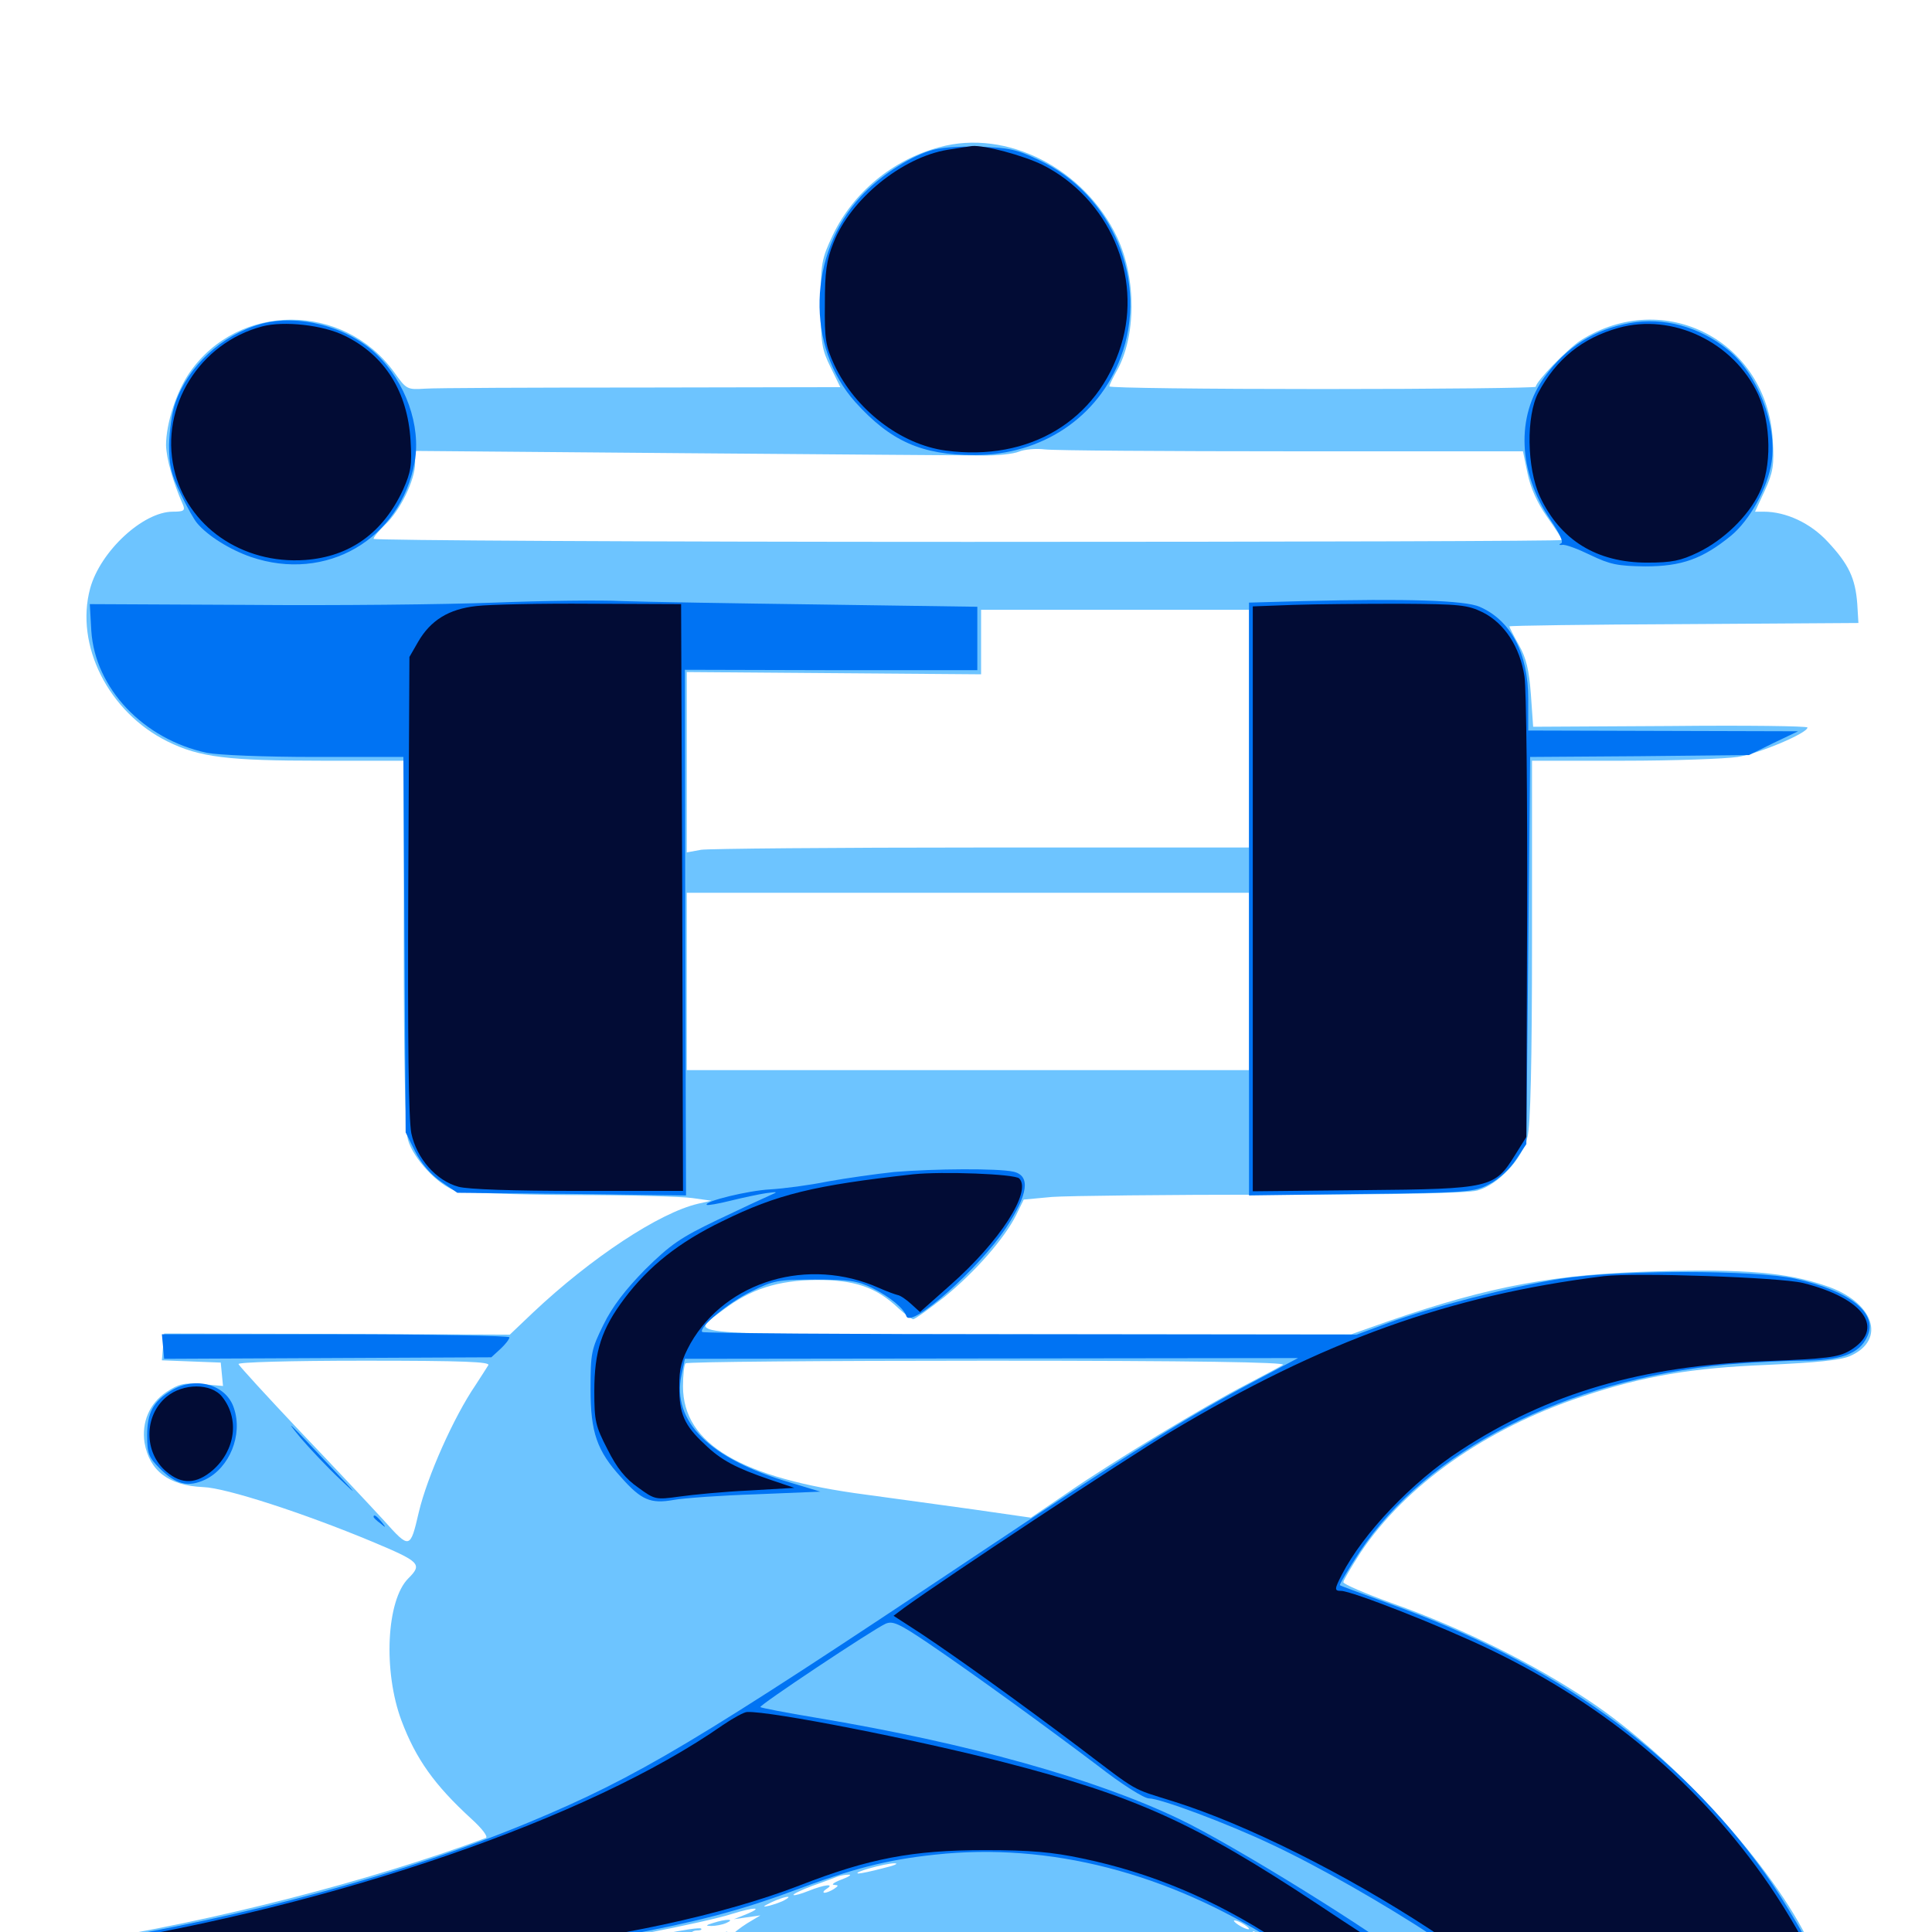 <svg xmlns="http://www.w3.org/2000/svg" viewBox="0 -1000 1000 1000">
	<path fill="#6dc4ff" d="M486.328 -923.828C462.109 -917.383 441.602 -900.391 431.055 -878.32C425.195 -865.82 424.805 -863.867 424.805 -842.578C424.805 -822.266 425.391 -819.141 429.883 -809.961L434.961 -799.609L332.227 -799.414C275.781 -799.414 225.195 -799.219 219.922 -798.828C210.742 -798.242 210.352 -798.438 204.102 -807.227C177.734 -843.75 123.242 -843.555 98.047 -807.031C91.211 -797.07 85.938 -780.664 85.938 -769.531C86.133 -762.695 89.453 -750.586 94.727 -738.672C95.898 -735.742 95.117 -735.156 89.453 -735.156C74.023 -735.156 51.953 -714.648 46.68 -695.508C38.672 -666.016 56.25 -631.25 86.719 -616.211C103.32 -608.008 117.773 -606.25 166.602 -606.25H208.984V-512.109C208.984 -451.172 209.766 -415.039 211.133 -410.156C213.867 -400.195 227.148 -386.133 236.133 -383.594C240.039 -382.617 266.992 -381.641 295.898 -381.445C325 -381.445 353.125 -380.664 358.398 -379.883L368.164 -378.516L361.328 -376.953C341.211 -372.266 306.055 -349.023 275.977 -320.703L263.867 -309.18L174.414 -309.57L84.961 -309.766L84.375 -302.734L83.789 -295.898L99.023 -295.312L114.258 -294.727L114.844 -288.672L115.43 -282.617L104.492 -283.594C95.312 -284.375 92.578 -283.789 86.133 -279.492C77.344 -273.633 73.242 -263.867 74.805 -253.32C77.344 -238.672 87.305 -231.055 105.273 -230.273C116.992 -229.883 157.227 -216.797 192.383 -202.148C217.578 -191.602 218.75 -190.43 211.328 -183.008C200 -171.68 198.242 -134.961 207.812 -109.375C215.234 -89.648 224.805 -76.172 243.75 -58.789C249.805 -53.32 252.93 -49.023 251.367 -48.633C191.602 -26.367 110.938 -5.664 41.406 5.273C28.516 7.227 27.148 7.812 27.734 11.523L28.32 15.82L139.648 16.211C200.977 16.211 249.023 15.82 246.484 15.234C243.945 14.453 334.766 14.062 448.242 14.453C568.555 14.844 657.031 14.258 660.742 13.281C665.43 11.914 668.75 12.109 672.461 14.062C676.562 16.406 700.391 16.797 809.375 16.406L941.406 15.82L936.719 6.055C918.359 -33.203 866.602 -90.43 822.461 -119.727C793.555 -139.062 756.836 -157.227 721.289 -169.922C707.031 -175 695.312 -180.078 695.312 -181.055C695.312 -182.031 699.414 -188.867 704.297 -196.484C727.539 -231.25 768.945 -260.547 818.945 -277.148C850.977 -287.891 875.781 -291.992 915.039 -293.555C940.234 -294.727 952.148 -295.898 957.422 -298.047C976.758 -306.445 969.922 -326.367 944.727 -334.57C924.609 -341.406 902.93 -343.164 858.398 -341.992C805.078 -340.625 771.484 -334.375 719.336 -316.406L699.414 -309.375H531.445C344.727 -309.375 356.641 -308.398 374.414 -322.07C388.672 -332.812 402.539 -337.305 422.852 -337.5C442.383 -337.5 453.516 -333.789 465.039 -322.852C468.359 -319.727 471.875 -317.188 472.656 -317.188C473.633 -317.188 480.859 -322.461 488.867 -328.711C504.883 -341.797 519.922 -358.984 525.977 -371.094L529.883 -379.102L544.531 -380.469C552.539 -381.055 603.711 -381.641 658.008 -381.641C723.828 -381.641 759.375 -382.422 764.648 -383.789C775.391 -386.719 787.891 -400 790.625 -411.523C792.188 -417.578 792.969 -449.609 792.969 -513.281V-606.25H840.43C866.406 -606.25 892.969 -607.227 899.414 -608.203C910.547 -609.961 935.547 -620.508 935.547 -623.438C935.547 -624.219 903.516 -624.609 864.648 -624.219L793.555 -623.828L792.383 -640.625C791.406 -653.32 790.039 -659.375 786.133 -666.211C783.398 -671.094 781.25 -675.391 781.25 -675.781C781.25 -676.172 821.875 -676.758 871.68 -676.953L961.914 -677.539L961.328 -687.305C960.352 -700.781 956.836 -708.008 946.094 -719.531C937.109 -729.297 924.414 -735.156 912.891 -735.156H908.398L913.477 -746.094C917.773 -755.664 918.359 -758.984 917.578 -772.266C914.648 -823.438 861.523 -851.172 818.164 -823.828C811.719 -819.727 794.922 -802.539 794.922 -799.805C794.922 -799.219 745.312 -798.633 684.57 -798.633C623.828 -798.633 574.219 -799.219 574.219 -800C574.219 -800.781 575.977 -804.297 577.93 -807.812C588.086 -825.586 588.281 -855.664 578.32 -876.953C561.523 -912.695 521.094 -933.398 486.328 -923.828ZM668.75 -766.406H788.281L790.625 -755.078C792.188 -747.461 795.703 -739.648 800.781 -732.422C805.078 -726.367 808.594 -720.898 808.594 -720.508C808.594 -719.922 670.117 -719.531 500.977 -719.531C331.836 -719.531 193.359 -720.312 193.359 -721.094C193.359 -722.07 196.094 -725.195 199.414 -728.516C207.031 -735.547 214.844 -751.562 214.844 -760.156V-766.602L354.102 -765.43C430.469 -764.844 499.805 -764.258 507.812 -764.258C515.82 -764.062 524.609 -765.039 527.344 -766.211C530.078 -767.383 536.133 -767.969 540.82 -767.383C545.508 -766.797 603.125 -766.406 668.75 -766.406ZM646.484 -622.852V-561.328H508.398C432.227 -561.328 366.797 -560.742 362.891 -560.156L355.469 -558.789V-605.469V-652.148L431.641 -651.562L507.812 -650.977V-667.773V-684.375H577.148H646.484ZM646.484 -491.992V-446.094H500.977H355.469V-491.992V-537.891H500.977H646.484ZM252.734 -293.359C251.953 -291.992 248.828 -287.305 246.094 -283.008C234.766 -266.406 221.094 -235.547 216.797 -217.383C212.305 -198.047 212.109 -198.047 198.633 -213.086C191.992 -220.312 172.461 -241.211 155.273 -259.18C138.086 -277.344 123.828 -292.969 123.438 -293.945C123.047 -294.922 149.805 -295.703 188.477 -295.703C240.43 -295.703 253.906 -295.117 252.734 -293.359ZM664.062 -293.555C662.5 -292.578 654.102 -288.086 645.508 -283.594C624.219 -272.656 575.391 -243.164 552.539 -227.344L533.594 -214.453L503.711 -218.75C487.109 -221.094 462.305 -224.414 448.242 -226.367C383.789 -234.766 353.516 -252.539 353.516 -282.422C353.516 -288.281 354.102 -293.75 354.883 -294.336C355.469 -295.117 425.977 -295.703 511.523 -295.703C618.555 -295.703 666.016 -294.922 664.062 -293.555ZM523.047 -38.477C530.273 -38.867 524.219 -39.062 509.766 -39.062C495.312 -39.062 489.258 -38.867 496.68 -38.477C503.906 -38.086 515.625 -38.086 523.047 -38.477ZM478.125 -36.523C479.883 -37.109 478.32 -37.5 474.609 -37.5C470.898 -37.5 469.336 -37.109 471.289 -36.523C473.047 -36.133 476.172 -36.133 478.125 -36.523ZM555.664 -35.742C549.609 -37.5 535.742 -38.477 537.305 -37.109C537.695 -36.719 543.359 -35.938 549.805 -35.352C557.422 -34.57 559.57 -34.766 555.664 -35.742ZM457.031 -33.008C451.172 -31.445 445.508 -30.273 444.336 -30.273C440.43 -30.664 458.203 -35.547 462.891 -35.547C465.625 -35.547 462.891 -34.375 457.031 -33.008ZM568.945 -32.617C570.117 -33.203 569.141 -33.594 566.406 -33.594C563.672 -33.594 562.695 -33.203 564.062 -32.617C565.234 -32.227 567.578 -32.227 568.945 -32.617ZM577.539 -30.859C578.32 -31.445 577.148 -32.031 575 -31.836C572.852 -31.836 572.266 -31.25 573.828 -30.664C575.195 -30.078 576.953 -30.273 577.539 -30.859ZM435.547 -27.148C431.836 -25.781 430.078 -24.414 431.641 -24.414C434.18 -24.219 434.18 -24.023 431.641 -22.266C430.078 -21.289 427.93 -20.312 426.758 -20.312C425.781 -20.312 426.172 -21.289 427.734 -22.266C432.422 -25.195 426.758 -24.609 418.555 -21.289C414.648 -19.727 411.133 -18.75 410.742 -19.141C410.156 -19.531 414.648 -21.68 420.312 -23.828C425.977 -25.781 432.031 -28.125 433.594 -28.711C435.156 -29.297 437.891 -29.688 439.453 -29.688C441.016 -29.688 439.258 -28.516 435.547 -27.148ZM406.25 -16.602C404.688 -15.625 401.172 -14.453 398.438 -13.672C394.336 -12.695 394.531 -13.086 399.414 -15.43C405.664 -18.359 411.133 -19.336 406.25 -16.602ZM386.719 -9.375L379.883 -6.641L386.719 -7.617L393.555 -8.594L386.719 -4.492C383.008 -2.148 379.297 0.781 378.516 1.953C377.539 3.32 376.953 3.32 376.953 1.367C376.953 -0.391 376.172 -0.586 374.609 0.586C371.094 3.125 357.422 3.711 357.422 1.172C357.422 0.195 358.984 -0.781 360.742 -0.781C362.5 -0.781 363.477 -1.172 362.891 -1.758C361.719 -3.125 326.367 4.102 324.609 6.055C323.828 6.836 325.195 6.836 327.734 6.055C330.273 5.273 333.398 5.664 334.766 7.031C336.328 8.203 341.211 9.961 345.898 10.742C352.539 12.109 348.633 12.5 328.711 12.5C314.062 12.5 302.734 11.719 302.344 10.547C301.953 9.375 297.07 9.57 289.062 10.742C282.031 11.914 272.852 12.695 268.555 12.695C264.258 12.5 270.508 11.133 282.227 9.57C306.836 6.445 365.82 -5.078 378.906 -9.375C390.234 -12.891 395.508 -13.086 386.719 -9.375ZM646.484 -1.562C646.484 -1.172 644.727 -1.562 642.578 -2.734C640.43 -3.906 638.672 -5.273 638.672 -5.859C638.672 -6.25 640.43 -5.859 642.578 -4.688C644.727 -3.516 646.484 -2.148 646.484 -1.562ZM662.695 8.789C664.062 10.352 661.328 9.18 656.836 6.055C652.148 3.125 648.438 0.195 648.438 -0.195C648.438 -1.562 660.352 5.859 662.695 8.789ZM398.828 12.305C406.641 12.109 400.781 11.719 385.742 11.719C370.703 11.719 364.258 11.914 371.484 12.305C378.711 12.695 391.016 12.695 398.828 12.305ZM534.766 12.305C537.695 11.914 534.766 11.523 528.32 11.523C521.875 11.523 519.531 11.914 523.047 12.305C526.562 12.695 531.836 12.695 534.766 12.305ZM566.992 12.305C568.164 11.719 567.188 11.328 564.453 11.328C561.719 11.328 560.742 11.719 562.109 12.305C563.281 12.695 565.625 12.695 566.992 12.305ZM600.195 12.305C602.539 11.914 600.195 11.523 594.727 11.523C589.453 11.523 587.305 11.914 590.43 12.305C593.359 12.695 597.656 12.695 600.195 12.305ZM624.414 12.109C625.195 11.523 624.023 10.938 621.875 11.133C619.727 11.133 619.141 11.719 620.703 12.305C622.07 12.891 623.828 12.695 624.414 12.109ZM655.859 12.305C657.617 11.719 655.664 11.328 651.367 11.523C647.07 11.523 645.508 11.914 648.047 12.305C650.391 12.695 653.906 12.695 655.859 12.305ZM369.141 -4.688C365.234 -3.516 365.039 -3.125 368.164 -3.125C370.312 -3.125 373.828 -3.711 375.977 -4.688C380.859 -6.836 375.781 -6.836 369.141 -4.688Z"/>
	<path fill="#0073f3" d="M481.055 -921.875C469.531 -918.164 454.883 -908.398 445.508 -898.242C418.164 -868.555 416.992 -820.508 442.773 -791.797C460.938 -771.68 476.953 -764.453 504.492 -764.453C539.258 -764.453 568.555 -783.984 580.078 -815.039C594.727 -854.102 575.977 -899.414 537.695 -917.188C526.367 -922.656 521.875 -923.633 506.836 -924.023C495.703 -924.414 486.133 -923.633 481.055 -921.875ZM134.766 -832.227C114.844 -826.562 97.461 -810.547 90.82 -791.602C89.062 -786.914 87.695 -777.148 87.5 -769.727C87.5 -758.984 88.672 -754.297 93.555 -744.336C96.68 -737.695 100.586 -730.859 101.953 -729.297C107.422 -722.656 119.141 -715.43 129.883 -711.719C168.75 -698.438 207.227 -720.703 214.648 -760.938C217.969 -779.688 209.961 -802.148 194.922 -816.602C179.883 -831.055 154.102 -837.695 134.766 -832.227ZM843.75 -832.812C825.195 -829.492 810.938 -820.508 799.609 -805.078C784.57 -784.57 785.742 -755.664 802.539 -730.859C807.422 -723.633 809.375 -719.336 808.008 -718.75C806.641 -718.164 807.031 -717.773 808.594 -717.969C810.156 -718.359 816.797 -715.82 823.242 -712.695C833.398 -707.812 837.305 -707.031 851.562 -706.836C870.508 -706.836 881.25 -710.742 895.898 -722.656C905.664 -730.664 915.039 -747.656 916.992 -760.938C919.922 -780.273 909.57 -806.836 894.141 -819.141C879.688 -830.859 860.938 -835.938 843.75 -832.812ZM255.859 -688.086C230.664 -687.109 173.242 -686.523 128.125 -686.914L46.484 -687.305L47.266 -673.438C49.219 -643.75 74.219 -617.383 107.031 -610.352C113.086 -609.18 136.719 -608.203 163.086 -608.203H208.789L209.375 -511.133L209.961 -413.867L214.844 -404.102C217.969 -397.852 222.852 -392.188 228.125 -388.477L236.719 -382.617L295.898 -382.031L355.078 -381.25L354.688 -517.383L354.492 -653.32L430.273 -653.125H505.859V-669.531V-685.938L424.414 -687.109C379.492 -687.695 333.594 -688.477 322.266 -688.867C310.938 -689.453 281.055 -689.062 255.859 -688.086ZM674.414 -688.867L646.484 -688.086V-534.766V-381.25L704.688 -382.031C760.352 -382.617 763.086 -383.008 770.898 -387.109C775.586 -389.453 781.641 -395.117 784.57 -399.609L790.039 -407.812L791.016 -508.008L791.992 -608.203L848.633 -608.594L905.273 -609.18L917.969 -615.43L930.664 -621.484L860.938 -621.68L791.016 -621.875V-638.086C791.016 -661.914 782.031 -678.906 765.82 -685.938C758.203 -689.258 728.125 -690.234 674.414 -688.867ZM462.695 -393.359C453.516 -392.383 438.281 -390.234 428.516 -388.477C418.945 -386.523 405.469 -384.766 398.633 -384.375C387.305 -383.789 364.062 -378.125 365.82 -376.367C366.211 -375.977 371.875 -376.953 378.125 -378.516C384.375 -380.078 392.773 -381.836 396.484 -382.422C402.734 -383.203 402.93 -383.203 398.438 -381.25C395.703 -380.078 383.594 -374.414 371.289 -368.555C352.148 -359.375 347.07 -355.859 333.984 -342.969C323.633 -332.422 316.992 -323.828 312.305 -314.258C306.055 -301.562 305.664 -299.609 305.664 -281.055C305.664 -258.594 308.984 -249.023 321.484 -235.352C331.836 -223.633 336.719 -221.484 348.633 -223.633C354.102 -224.609 373.242 -225.977 391.406 -226.562L424.609 -227.93L408.984 -232.617C367.188 -244.922 347.656 -264.258 352.734 -288.281L354.492 -296.68L513.086 -296.875L671.875 -297.07L649.805 -285.352C614.062 -266.406 583.203 -247.07 503.906 -194.141C359.961 -98.047 330.078 -80.273 274.414 -57.031C210.156 -30.273 127.148 -7.617 43.945 5.664C32.617 7.422 28.32 8.984 28.32 10.938C28.32 16.016 83.008 17.578 169.922 15.234C249.023 12.891 272.656 10.938 321.094 2.148C359.961 -5.078 382.617 -10.938 409.961 -21.094C441.406 -32.812 458.398 -37.305 483.984 -40.039C542.969 -46.484 604.492 -30.664 660.547 5.273L678.516 16.797H704.883C719.336 16.797 730.469 16.016 729.492 15.234C714.258 1.953 637.695 -45.508 610.547 -58.398C566.992 -79.297 501.562 -97.656 422.266 -110.938C406.836 -113.477 393.945 -116.016 393.555 -116.406C392.578 -117.188 451.562 -156.445 458.398 -159.57C462.109 -161.133 465.234 -159.766 480.859 -149.219C504.688 -133.008 540.43 -107.031 568.164 -86.133C580.664 -76.367 592.188 -69.141 594.727 -69.141C600.586 -69.141 635.156 -56.25 658.203 -45.312C682.031 -34.18 716.602 -14.453 742.969 2.93L763.867 16.797L851.758 16.211C909.961 16.016 939.453 15.234 939.453 13.867C939.453 10.742 923.438 -16.602 913.477 -30.469C868.75 -92.969 804.102 -139.453 719.727 -169.727C705.859 -174.805 693.945 -179.102 693.555 -179.492C693.164 -179.883 697.852 -187.695 703.711 -196.68C738.672 -249.219 810.352 -285.742 893.75 -293.75C905.469 -294.727 923.047 -295.703 932.617 -295.703C952.734 -295.703 962.305 -299.219 966.406 -308.008C972.266 -320.117 958.008 -331.641 929.492 -338.086C908.594 -342.773 837.305 -342.773 807.617 -338.086C781.836 -333.984 740.82 -323.438 718.555 -315.234L702.148 -309.18L533.203 -309.375C440.43 -309.375 364.062 -309.961 363.477 -310.547C361.328 -312.695 376.953 -325.781 388.672 -331.445C400.391 -337.305 402.734 -337.695 421.875 -337.695C439.258 -337.695 443.75 -337.109 451.367 -333.398C460.742 -328.711 467.773 -322.852 469.141 -318.75C471.484 -312.109 506.836 -343.555 520.703 -364.453C532.227 -381.836 533.594 -391.602 524.414 -393.555C516.602 -395.312 483.594 -395.117 462.695 -393.359ZM84.375 -303.125L84.961 -296.68L169.727 -297.07L254.297 -297.461L258.984 -301.758C261.523 -304.102 263.672 -306.836 263.672 -307.812C263.672 -308.594 223.242 -309.375 173.633 -309.375H83.789ZM88.672 -280.273C79.297 -274.609 76.172 -268.75 76.172 -257.031C76.172 -247.656 76.953 -245.703 82.617 -240.039C91.211 -231.445 97.461 -230.078 106.25 -234.18C118.75 -240.234 125.781 -257.227 121.094 -271.094C117.188 -283.398 101.172 -287.891 88.672 -280.273ZM155.664 -255.664C160.156 -250.391 169.336 -240.625 176.172 -234.18C185.742 -225 184.766 -226.367 171.875 -240.039C149.023 -264.453 146.484 -266.797 155.664 -255.664ZM193.359 -214.844C193.359 -214.453 194.922 -212.891 196.875 -211.523C199.805 -208.984 200 -209.18 197.461 -212.305C194.922 -215.43 193.359 -216.406 193.359 -214.844Z"/>
	<path fill="#020c35" d="M490.43 -922.461C466.797 -918.555 440.234 -896.875 431.445 -874.414C427.734 -865.234 426.953 -859.18 426.953 -842.578C426.758 -824.414 427.344 -820.898 431.836 -811.133C442.773 -787.891 466.211 -769.922 489.453 -766.797C532.812 -760.938 568.164 -782.227 580.273 -821.289C591.406 -857.227 574.023 -897.266 539.648 -914.648C529.688 -919.531 509.375 -925 503.125 -924.414C501.953 -924.219 496.289 -923.438 490.43 -922.461ZM135.742 -831.055C103.32 -822.461 82.812 -789.648 90.039 -757.422C96.68 -727.734 125.195 -707.812 158.008 -710.156C181.25 -711.914 198.242 -724.219 208.594 -746.484C212.695 -755.664 213.281 -759.18 212.5 -772.07C210.938 -797.266 199.219 -816.016 178.516 -826.172C167.188 -831.836 146.875 -833.984 135.742 -831.055ZM837.695 -830.273C818.945 -825 805.469 -814.062 796.289 -796.875C789.844 -784.766 790.234 -757.812 797.07 -742.969C807.617 -720.312 826.562 -708.789 852.539 -708.789C865.43 -708.789 869.922 -709.766 878.906 -714.062C892.188 -720.508 904.688 -732.617 910.547 -744.727C917.188 -758.008 916.797 -780.859 909.961 -795.898C897.266 -823.047 865.625 -838.086 837.695 -830.273ZM246.68 -686.328C232.227 -684.766 222.852 -678.906 216.406 -667.773L211.914 -659.961L211.328 -541.992C210.938 -460.938 211.523 -420.508 212.891 -413.477C215.625 -400.391 225.781 -388.867 237.305 -385.742C242.188 -384.375 265.82 -383.594 299.414 -383.594H353.516L353.125 -535.547L352.539 -687.305L305.664 -687.5C279.883 -687.695 253.32 -687.109 246.68 -686.328ZM669.531 -686.914L648.438 -686.133V-534.766V-383.398L705.664 -383.984C771.68 -384.57 773.633 -385.156 784.18 -402.148L790.039 -411.523L790.43 -525C790.625 -587.5 790.039 -643.555 789.062 -649.805C786.719 -665.234 778.711 -677.344 767.578 -683.008C759.57 -686.914 755.859 -687.305 724.609 -687.5C705.859 -687.5 681.055 -687.305 669.531 -686.914ZM472.656 -392.188C421.484 -386.523 402.148 -381.836 374.023 -367.969C351.367 -357.031 335.742 -344.531 323.242 -327.93C311.328 -312.109 307.617 -300.586 307.617 -279.883C307.617 -264.453 308.203 -261.914 314.453 -249.805C319.336 -240.039 323.828 -234.57 330.273 -230.078C338.867 -223.828 339.258 -223.633 351.758 -225.391C358.594 -226.367 374.805 -227.93 387.695 -228.516L411.133 -229.883L398.438 -234.18C380.859 -240.234 373.242 -244.141 364.648 -252.539C354.102 -262.305 351.562 -268.359 351.562 -282.227C351.562 -291.992 352.734 -296.094 357.422 -304.688C375.977 -337.109 418.555 -349.609 454.883 -333.398C458.789 -331.641 463.086 -330.078 464.648 -329.688C466.016 -329.492 469.141 -327.344 471.68 -325L476.172 -320.898L491.797 -334.766C517.578 -357.422 534.18 -383.398 527.539 -390.039C525.195 -392.383 487.695 -393.75 472.656 -392.188ZM830.078 -339.453C750 -329.492 684.766 -306.055 605.469 -258.594C581.445 -244.141 489.258 -183.203 467.969 -167.773L462.5 -163.672L476.953 -154.297C495.703 -141.797 525.977 -120.117 558.398 -95.703C589.844 -71.875 584.961 -74.609 607.422 -67.578C645.312 -55.664 696.68 -29.883 740.234 -1.367L764.453 14.844H850.977C898.633 14.844 937.5 14.453 937.5 13.867C937.5 10.742 925.781 -9.57 915.82 -24.219C880.078 -76.367 831.836 -116.992 771.484 -146.094C745.898 -158.398 699.609 -176.562 694.141 -176.562C690.625 -176.562 690.625 -177.344 694.531 -184.961C705.469 -206.25 730.859 -233.008 755.859 -249.219C801.172 -278.906 850 -293.164 914.258 -295.508C945.312 -296.68 951.367 -297.461 957.227 -300.781C976.172 -311.914 965.234 -327.93 933.203 -335.938C921.094 -338.867 846.68 -341.406 830.078 -339.453ZM86.133 -276.953C74.414 -267.188 74.414 -248.047 86.133 -238.281C94.141 -231.445 101.758 -231.836 110.156 -239.062C121.875 -249.414 124.023 -265.625 115.039 -276.953C109.375 -284.18 94.727 -284.18 86.133 -276.953ZM374.023 -107.031C305.273 -58.984 174.023 -13.672 43.555 7.031C33.594 8.594 29.297 10.156 29.297 12.109C29.297 14.453 44.727 14.844 130.469 14.844C186.133 14.844 232.422 14.062 233.594 13.281C234.57 12.305 246.289 10.547 259.766 9.18C316.797 3.516 374.219 -8.789 413.672 -24.023C449.805 -38.086 472.266 -42.383 509.766 -42.383C533.203 -42.383 544.531 -41.406 560.156 -38.086C595.898 -30.664 628.711 -16.797 660.742 4.102L677.344 14.844H702.539C727.148 14.648 727.344 14.648 721.68 11.328C718.555 9.57 700.391 -2.148 681.641 -14.648C618.359 -56.445 587.891 -70.312 519.531 -87.891C474.023 -99.609 398.633 -114.453 386.719 -113.867C385.156 -113.867 379.492 -110.742 374.023 -107.031Z"/>
</svg>